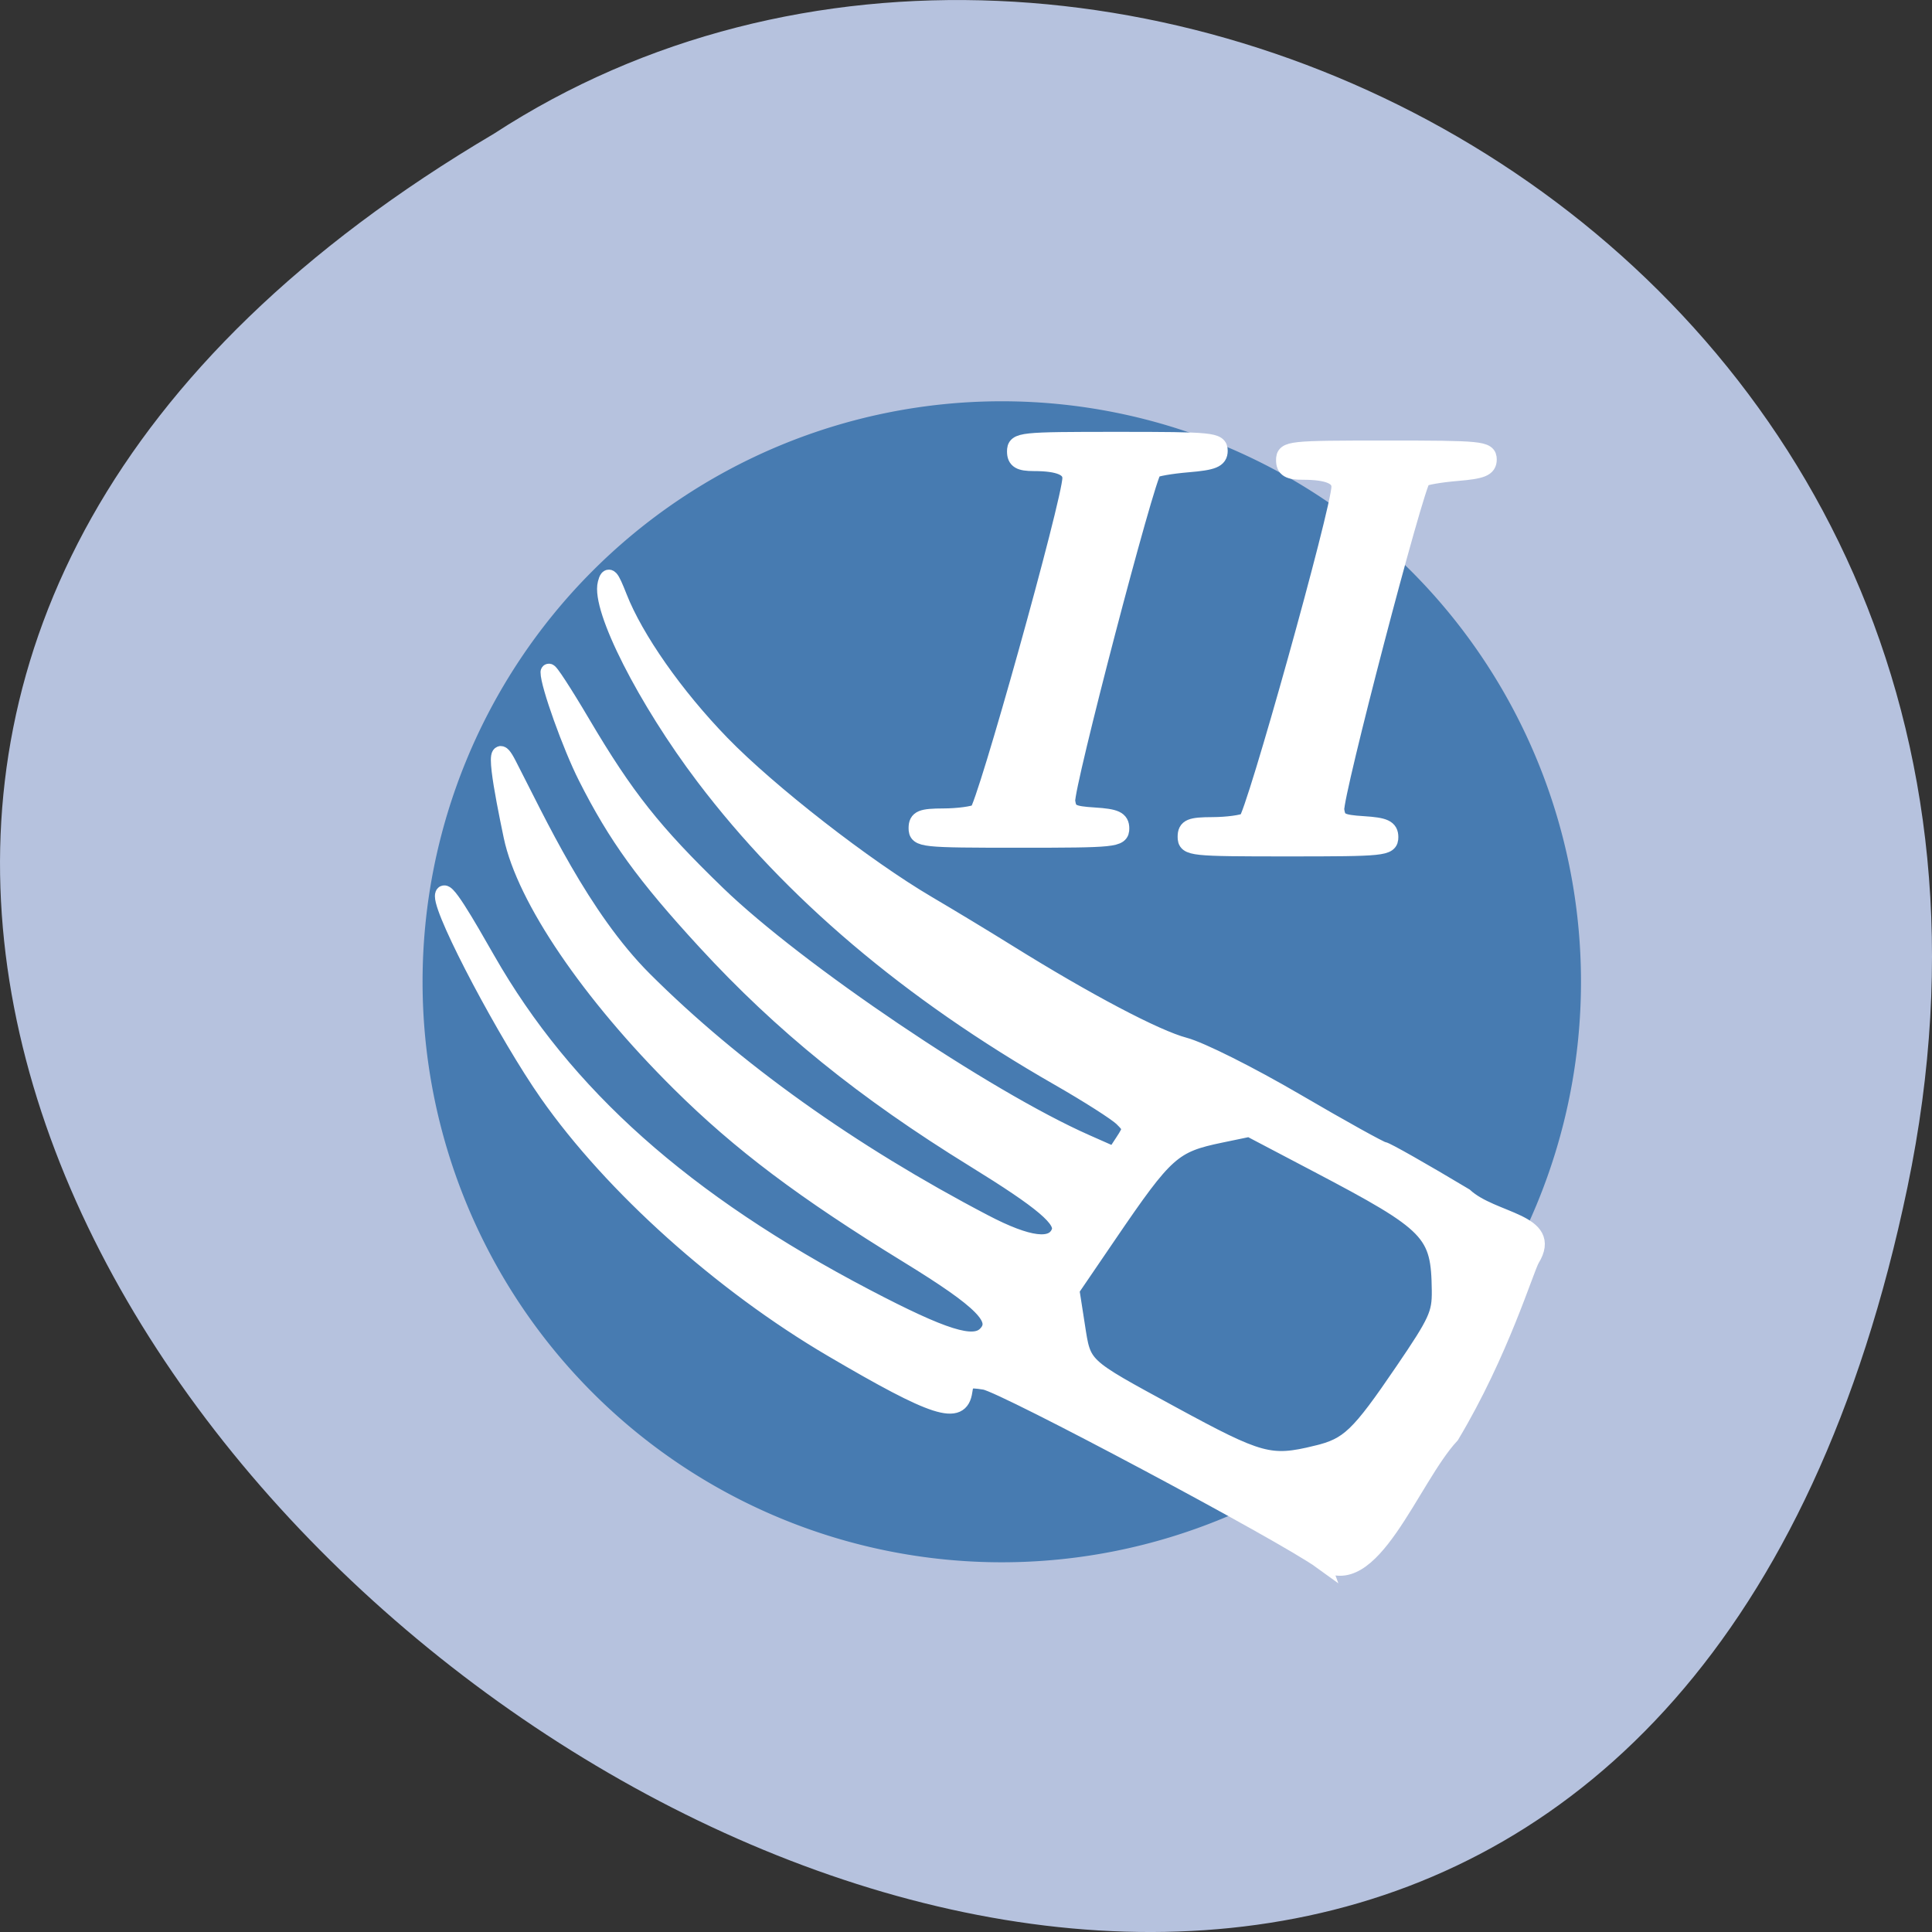 <svg xmlns="http://www.w3.org/2000/svg" viewBox="0 0 256 256"><rect x="0" y="0" width="256" height="256" fill="#333333" stroke="none"/><path d="m 252.75 157.3 c -49.981 239.91 -393.86 -17.642 -187.29 -139.59 80.25 -52.27 213 16.2 187.29 139.59 z" fill="#b6c2de" color="#000"/><g transform="translate(2.436 -3.248)"><path d="m 186.75 128.52 a 54.4 60.896 0 1 1 -108.8 0 54.4 60.896 0 1 1 108.8 0 z" transform="matrix(1.372 0 0 1.232 -51.28 -24.998)" fill="#477bb1" stroke="#477bb1" stroke-width="3.078"/><g fill="#fff" stroke="#fff" stroke-width="2.346"><path d="m 119.13 112.98 c 0 -1.201 0.548 -1.428 3.464 -1.437 1.905 -0.006 3.946 -0.279 4.536 -0.606 0.975 -0.541 12.377 -41.38 12.377 -44.33 0 -1.439 -1.58 -2.112 -4.957 -2.112 -1.835 0 -2.379 -0.326 -2.379 -1.426 0 -1.368 0.543 -1.426 13.449 -1.426 12.601 0 13.449 0.084 13.449 1.335 0 1.082 -0.776 1.401 -4.093 1.679 -2.251 0.189 -4.329 0.55 -4.617 0.802 -0.934 0.817 -11.732 42.12 -11.492 43.956 0.202 1.549 0.688 1.811 3.697 2 2.8 0.177 3.464 0.485 3.464 1.604 0 1.315 -0.676 1.385 -13.449 1.385 -12.905 0 -13.449 -0.058 -13.449 -1.426 z"/><path d="m 154.78 114.13 c 0 -1.201 0.548 -1.428 3.464 -1.437 1.905 -0.006 3.946 -0.279 4.536 -0.606 0.975 -0.541 12.377 -41.38 12.377 -44.33 0 -1.439 -1.58 -2.112 -4.957 -2.112 -1.835 0 -2.379 -0.326 -2.379 -1.426 0 -1.368 0.543 -1.426 13.449 -1.426 12.601 0 13.449 0.084 13.449 1.335 0 1.082 -0.776 1.401 -4.093 1.679 -2.251 0.189 -4.329 0.55 -4.617 0.802 -0.934 0.817 -11.732 42.12 -11.492 43.956 0.202 1.549 0.688 1.811 3.697 2 2.8 0.177 3.464 0.485 3.464 1.604 0 1.315 -0.676 1.385 -13.449 1.385 -12.905 0 -13.449 -0.058 -13.449 -1.426 z"/></g></g><path d="m 175.1 206.83 c -4.871 -3.535 -42.07 -23.358 -44.607 -23.769 -2.228 -0.361 -2.523 -0.224 -2.734 1.27 -0.495 3.5 -3.811 2.439 -17.507 -5.6 -14.652 -8.6 -29.1 -21.569 -37.684 -33.817 -5.362 -7.654 -13.858 -23.663 -13.851 -26.17 0.005 -1.758 3.122 3.68 5.825 8.412 10.279 17.995 26.14 32.12 50.21 44.72 10.303 5.392 14.217 6.616 15.871 4.962 2.01 -2.01 -0.32 -4.397 -10.348 -10.554 c -13.773 -8.457 -22.18 -14.787 -30.2 -22.736 -11.918 -11.816 -20.532 -24.491 -22.263 -32.759 c -1.251 -5.973 -2.803 -14.03 -0.485 -9.547 3.957 7.661 9.733 20.292 18.02 28.567 11.927 11.905 27.348 22.919 45.06 32.18 5.86 3.066 9.144 3.472 10 1.238 0.618 -1.611 -2.17 -3.98 -11.351 -9.644 -14.566 -8.986 -25.453 -17.8 -35.559 -28.788 -8.091 -8.796 -11.836 -13.972 -15.815 -21.854 -2.069 -4.098 -4.984 -12.239 -4.969 -13.877 0.004 -0.389 1.989 2.652 4.413 6.757 5.772 9.777 9.479 14.454 17.942 22.636 10.577 10.225 35.542 27.07 48.829 32.946 l 3.775 1.67 l 1.181 -1.802 c 1.115 -1.702 1.106 -1.876 -0.169 -3.122 -0.742 -0.726 -4.534 -3.143 -8.425 -5.372 c -19.769 -11.323 -35.423 -24.595 -46.952 -39.807 -7.74 -10.213 -13.89 -22.337 -13.02 -25.666 c 0.339 -1.297 0.616 -1 1.731 1.836 2.169 5.523 7.463 13.07 13.582 19.375 6.305 6.493 19.04 16.407 27.323 21.276 2.919 1.715 7.695 4.606 10.613 6.423 10.434 6.498 19.638 11.351 23.409 12.342 2.137 0.562 8.683 3.842 14.799 7.416 6.03 3.525 11.231 6.411 11.554 6.414 0.323 0.003 5.178 2.753 10.79 6.113 3.72 3.405 11.916 3.314 8.851 8.314 -0.744 1.213 -4.098 12.455 -10.651 23.382 -5.296 5.68 -10.641 21.383 -17.189 16.63 z m -0.662 -14.201 c 4.281 -1.038 5.57 -2.268 11.5 -10.981 4.442 -6.525 4.906 -7.54 4.87 -10.627 -0.091 -7.748 -1.114 -8.801 -16.317 -16.79 l -8.927 -4.691 l -3.809 0.791 c -6.349 1.318 -7.278 2.148 -14.849 13.257 l -4.975 7.3 l 0.733 4.708 c 0.864 5.551 0.539 5.246 12.56 11.784 11.726 6.377 13.06 6.741 19.214 5.248 z" fill="#fff" stroke="#fff" stroke-width="2.178"/></svg>
